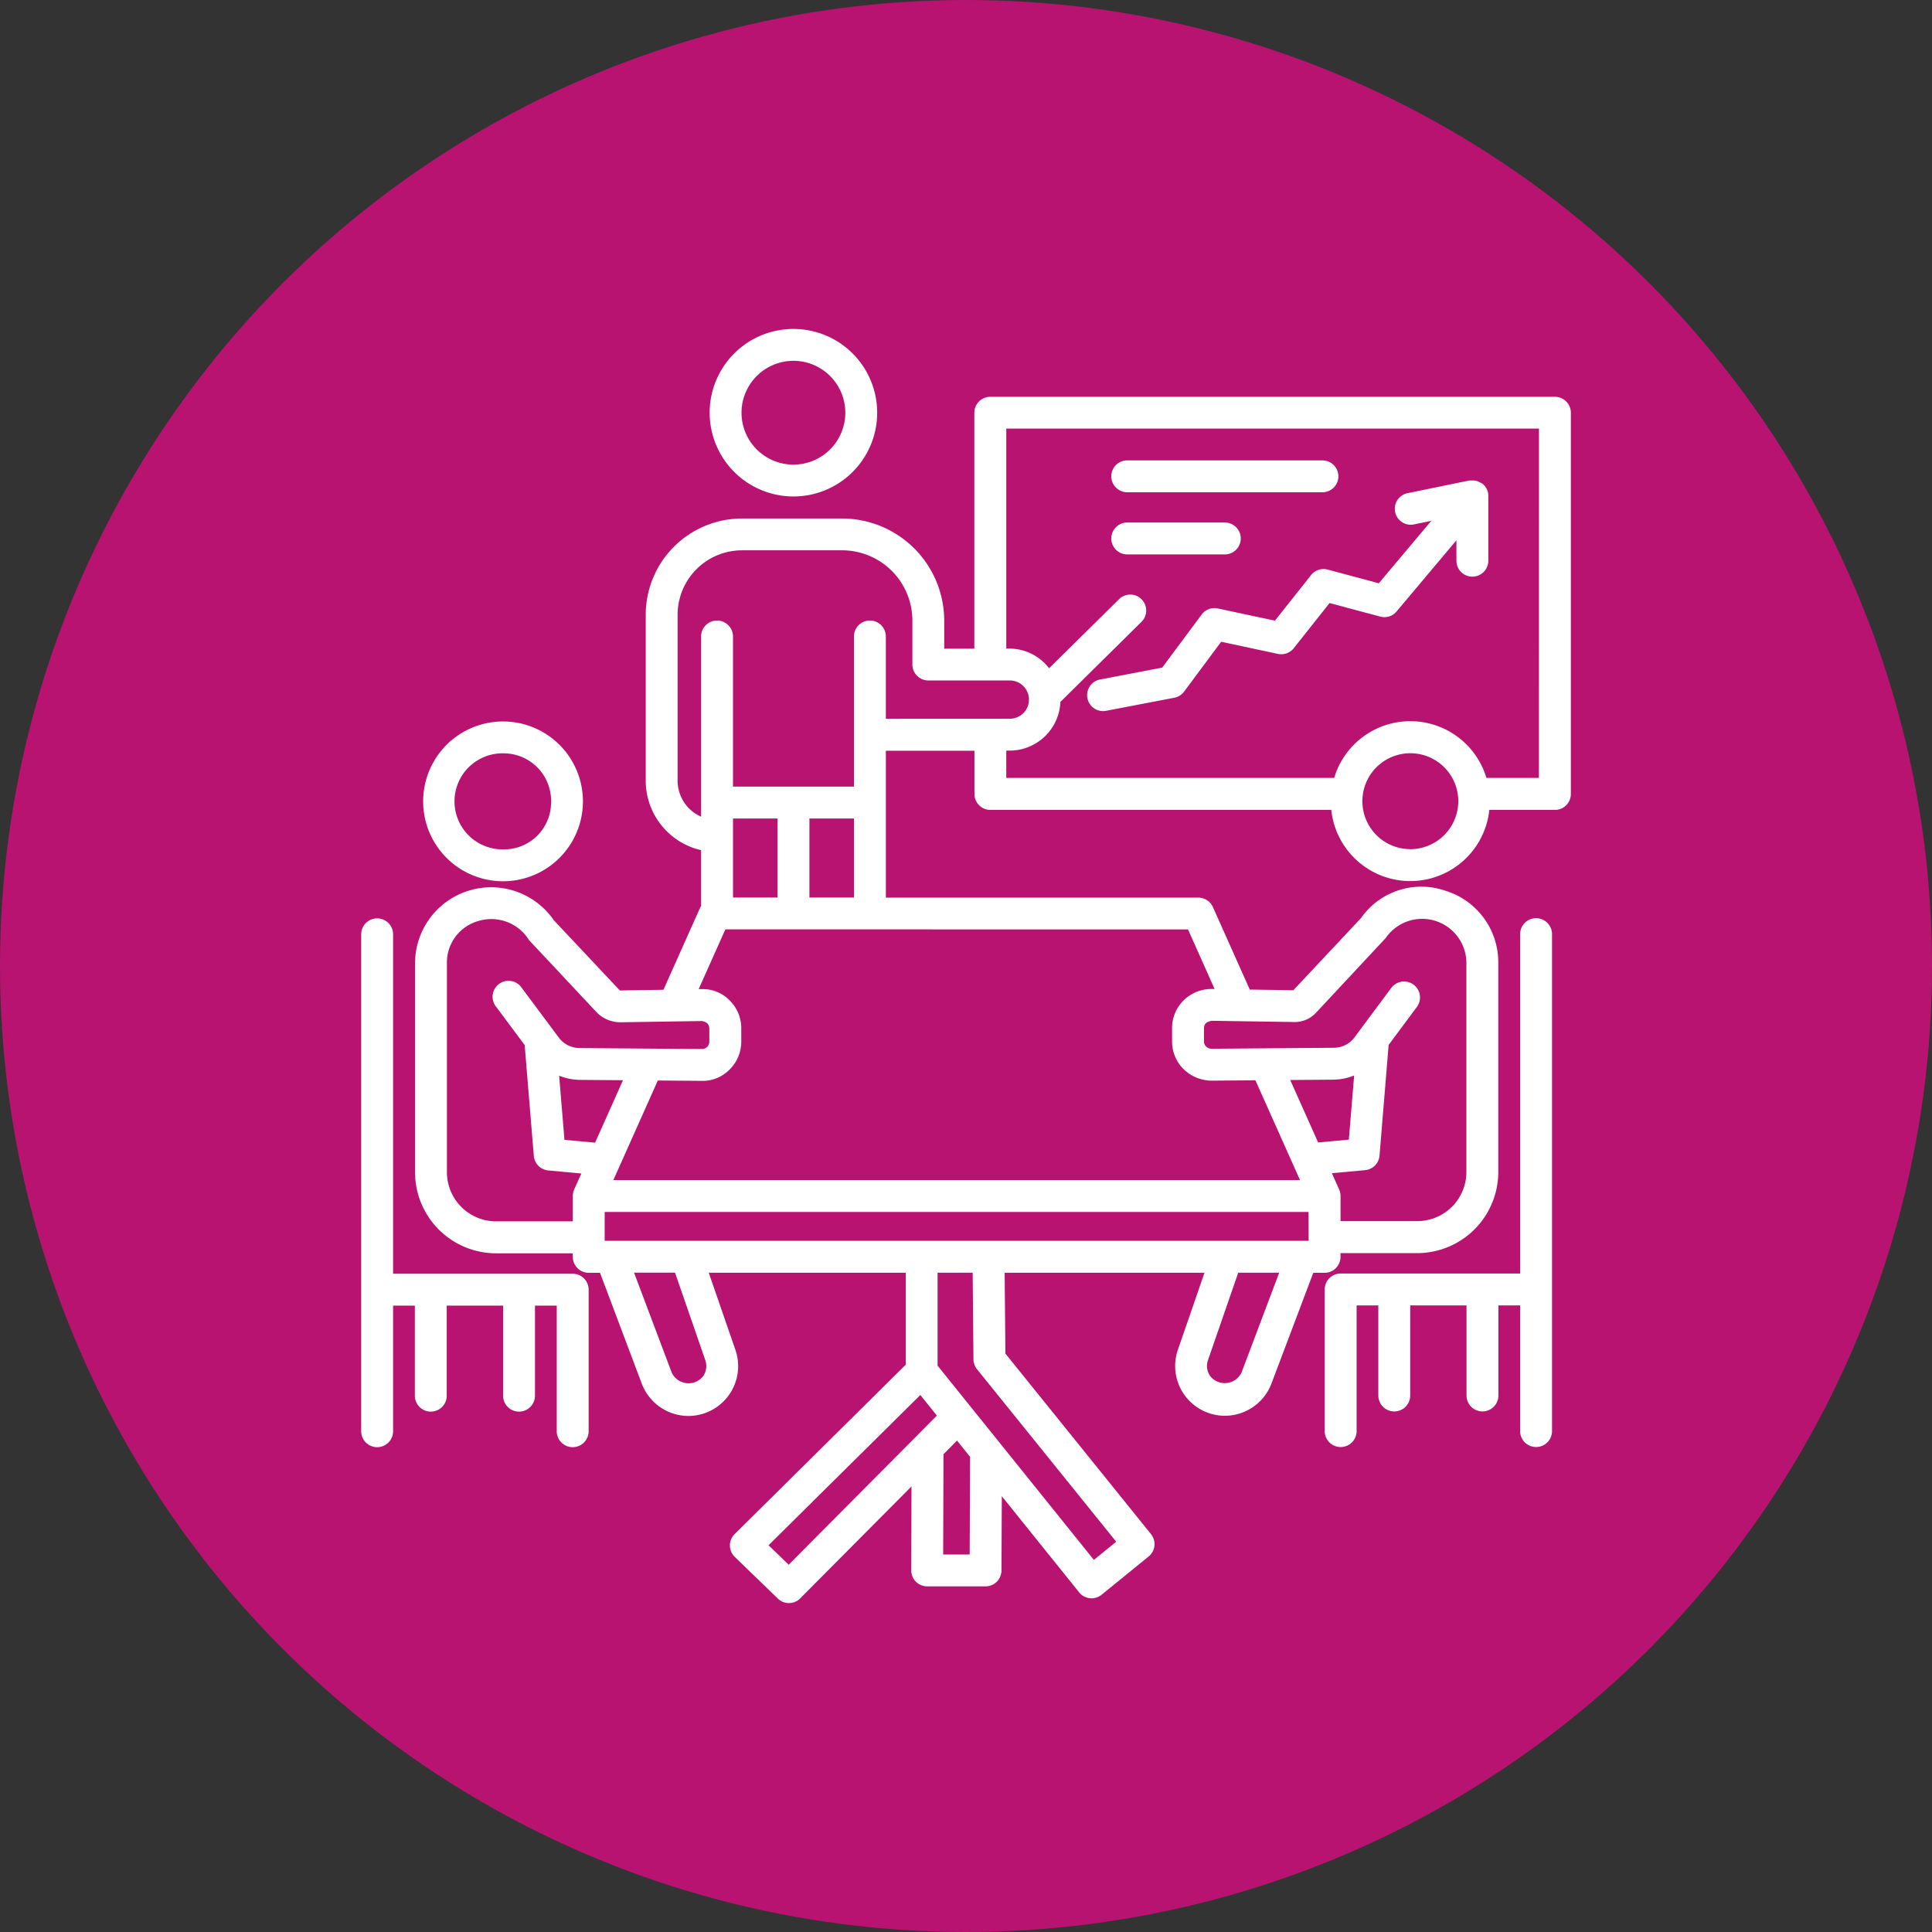 <svg xmlns="http://www.w3.org/2000/svg" width="181.71" height="181.71" viewBox="0 0 181.71 181.71"><rect x="0" y="0" width="181.71" height="181.71" fill="#333333" stroke="none"/><g transform="translate(-529.979 -4209.827)"><circle cx="90.855" cy="90.855" r="90.855" transform="translate(529.979 4209.827)" fill="#b81371"/><path d="M9688.7,4263.246a1.5,1.5,0,0,0-1.5,1.5v31.92h-16.879a1.5,1.5,0,0,0-1.5,1.5v13.32a1.5,1.5,0,0,0,3,0v-11.819h2.042v8.47a1.5,1.5,0,1,0,3,0v-8.47h5.295v8.47a1.5,1.5,0,1,0,3,0v-8.47h2.042v11.819a1.5,1.5,0,0,0,3,0v-46.74A1.5,1.5,0,0,0,9688.7,4263.246Z" transform="translate(-9014.249 32.939)" fill="#fff"/><path d="M9591.434,4259.772h.213a7.514,7.514,0,1,0-.213,0Zm.213-12.03a4.466,4.466,0,0,1,4.41,4.623,4.416,4.416,0,0,1-4.41,4.41h-.213a4.518,4.518,0,1,1,.213-9.033Z" transform="translate(-9014.249 32.939)" fill="#fff"/><path d="M9598.084,4296.686H9581.2v-31.923a1.5,1.5,0,1,0-3,0V4311.5a1.5,1.5,0,1,0,3,0v-11.815h2.045v8.47a1.5,1.5,0,1,0,3,0v-8.47h5.3v8.47a1.5,1.5,0,1,0,3,0v-8.47h2.046V4311.5a1.5,1.5,0,1,0,3,0v-13.316A1.5,1.5,0,0,0,9598.084,4296.686Z" transform="translate(-9014.249 32.939)" fill="#fff"/><path d="M9690.461,4214.207h-53.095a1.5,1.5,0,0,0-1.5,1.5V4237.9h-2.832v-2.644a9.613,9.613,0,0,0-9.6-9.6h-9.422a9.061,9.061,0,0,0-9.051,9.051v15.619a6.708,6.708,0,0,0,5.205,6.522v5.279c-.015.029-.048.042-.062.073l-3.477,7.779-4.1.064-6.208-6.6a7.156,7.156,0,0,0-13.054,4.055v19.649a7.625,7.625,0,0,0,7.616,7.618h7.219v.333a1.5,1.5,0,0,0,1.5,1.5h1.06l3.93,10.429a4.706,4.706,0,0,0,4.381,3.037,4.686,4.686,0,0,0,4.441-6.169l-2.523-7.3h18.531v8.644l-16.1,15.938a1.5,1.5,0,0,0,.013,2.14l4.056,3.923a1.493,1.493,0,0,0,2.1-.019l10.468-10.531-.025,7.9a1.5,1.5,0,0,0,1.5,1.5h5.487a1.5,1.5,0,0,0,1.5-1.493l.033-6.986,7.272,9.042a1.485,1.485,0,0,0,1.011.549,1.051,1.051,0,0,0,.156.011,1.518,1.518,0,0,0,.948-.336l4.424-3.6a1.5,1.5,0,0,0,.219-2.1l-13.693-16.982-.07-7.6h18.795l-2.523,7.3a4.684,4.684,0,0,0,4.445,6.151,4.7,4.7,0,0,0,4.379-3.037l3.93-10.41h1.062a1.5,1.5,0,0,0,1.5-1.5v-.351h7.221a7.631,7.631,0,0,0,7.617-7.622v-19.646a7.037,7.037,0,0,0-5.034-6.835,6.918,6.918,0,0,0-7.883,2.6l-6.355,6.776-4.1-.062-3.467-7.759a1.5,1.5,0,0,0-1.369-.887h-29.392v-13.815h8.332v4.065a1.5,1.5,0,0,0,1.5,1.5h32.061a7.474,7.474,0,0,0,14.866,0h6.168a1.5,1.5,0,0,0,1.5-1.5v-35.854A1.5,1.5,0,0,0,9690.461,4214.207Zm-92.232,74.557,0,.013a1.51,1.51,0,0,0-.127.6v2.383h-7.219a4.624,4.624,0,0,1-4.62-4.618v-19.649a4.046,4.046,0,0,1,2.925-3.972,4.171,4.171,0,0,1,4.8,1.791l6.349,6.776a3.106,3.106,0,0,0,2.241.948l5.029-.077h0l2.627-.04a1.089,1.089,0,0,1,.5.2.681.681,0,0,1,.208.49v1.252a.675.675,0,0,1-.205.49.688.688,0,0,1-.488.2h-.009l-5.1-.04-6.426-.051a2.448,2.448,0,0,1-1.928-.981l-3.469-4.658a1.5,1.5,0,1,0-2.4,1.789l2.659,3.573.858,10.42a1.5,1.5,0,0,0,1.356,1.368l3.117.287Zm1.97-4.405-2.882-.264-.5-6.036a5.411,5.411,0,0,0,1.866.394l4.14.033Zm10.135,22a1.749,1.749,0,0,1-2.94-.4l-3.532-9.375h3.854l2.855,8.255A1.672,1.672,0,0,1,9610.333,4306.361Zm20.082,5.612-.009.009-12,12.074-1.895-1.829,14.275-14.134,1.558,1.937Zm5.012,11.121h-2.492l.029-9.432,1.274-1.281,1.23,1.53Zm13.782-1.2-2.1,1.708-14.7-18.269v-8.742h3.3l.075,8.149a1.5,1.5,0,0,0,.331.925Zm11.8-15.947a1.742,1.742,0,0,1-2.938.392,1.64,1.64,0,0,1-.241-1.489l2.855-8.259h3.854Zm6.3-12.356H9601.1v-2.715H9667.3Zm.893-9.249-2.627-5.874,4.152-.033a5.385,5.385,0,0,0,1.862-.394l-.5,6.036Zm-2.39-11.33a2.754,2.754,0,0,0,2.259-.944l6.486-6.954a4.161,4.161,0,0,1,7.589,2.358v19.646a4.622,4.622,0,0,1-4.617,4.621h-7.22v-2.364a1.477,1.477,0,0,0-.13-.6v-.01l-.685-1.531,3.125-.287a1.5,1.5,0,0,0,1.357-1.369l.857-10.413,2.663-3.579a1.5,1.5,0,0,0-2.408-1.789l-3.465,4.658a2.426,2.426,0,0,1-1.925.98l-11.54.092a.718.718,0,0,1-.487-.2.675.675,0,0,1-.205-.49v-1.251a.679.679,0,0,1,.208-.494,1.511,1.511,0,0,1,.516-.194Zm-9.85-8.707,2.5,5.6-.209,0a3.737,3.737,0,0,0-2.671,1.041,3.655,3.655,0,0,0-1.119,2.643v1.252a3.662,3.662,0,0,0,1.1,2.623,3.829,3.829,0,0,0,2.624,1.065l4.116-.033,4.193,9.382h-64.58l.544-1.218c.015-.027.023-.055.037-.082l3.6-8.063,4.116.032a3.522,3.522,0,0,0,2.633-1.065,3.663,3.663,0,0,0,1.1-2.623V4273.6a3.66,3.66,0,0,0-1.115-2.64,3.523,3.523,0,0,0-2.654-1.044l-.238,0,2.511-5.618Zm-42.793-3v-7.435h4.189v7.435Zm7.186,0v-7.435h4.19v7.435Zm7.188-16.811v-7.741a1.5,1.5,0,0,0-3,0v14.12h-11.376v-14.12a1.5,1.5,0,0,0-3,0V4253.7a3.7,3.7,0,0,1-2.208-3.378V4234.7a6.062,6.062,0,0,1,6.054-6.054h9.422a6.614,6.614,0,0,1,6.605,6.6v4.142a1.5,1.5,0,0,0,1.5,1.5h7.664a1.8,1.8,0,0,1,0,3.6Zm49.324,12.26a4.51,4.51,0,1,1,4.516-4.518A4.522,4.522,0,0,1,9676.86,4256.757Zm12.1-6.7h-4.937a7.472,7.472,0,0,0-14.319,0h-30.841v-2.567h.337a4.779,4.779,0,0,0,4.753-4.579l7.662-7.567a1.5,1.5,0,0,0-2.107-2.133l-6.618,6.535a4.713,4.713,0,0,0-3.689-1.851h-.337V4217.2h50.1Z" transform="translate(-9014.249 32.939)" fill="#fff"/><path d="M9618.851,4223.583a7.878,7.878,0,1,0-7.878-7.878A7.886,7.886,0,0,0,9618.851,4223.583Zm0-12.759a4.881,4.881,0,1,1-4.881,4.881A4.887,4.887,0,0,1,9618.851,4210.824Z" transform="translate(-9014.249 32.939)" fill="#fff"/><path d="M9669.1,4230.459a1.493,1.493,0,0,0-1.562.516l-3.4,4.288-5.371-1.147a1.493,1.493,0,0,0-1.519.571l-3.71,4.989-5.855,1.122a1.5,1.5,0,0,0,.282,2.971,1.529,1.529,0,0,0,.282-.026l6.429-1.231a1.505,1.505,0,0,0,.922-.578l3.483-4.686,5.339,1.14a1.5,1.5,0,0,0,1.489-.534l3.367-4.246,4.771,1.273a1.487,1.487,0,0,0,1.533-.483l5.628-6.692v1.919a1.5,1.5,0,0,0,3,0v-6.016a1.473,1.473,0,0,0-.508-1.191c-.01-.008-.021-.009-.03-.016s-.008-.014-.014-.019a1.565,1.565,0,0,0-.246-.123,1.484,1.484,0,0,0-.258-.13,1.432,1.432,0,0,0-.466-.049c-.035,0-.069-.006-.1,0a1.215,1.215,0,0,0-.174,0l-5.844,1.2a1.5,1.5,0,0,0,.6,2.938l1.676-.343-4.939,5.872Z" transform="translate(-9014.249 32.939)" fill="#fff"/><path d="M9650.248,4223.188h18.358a1.5,1.5,0,1,0,0-3h-18.358a1.5,1.5,0,1,0,0,3Z" transform="translate(-9014.249 32.939)" fill="#fff"/><path d="M9650.248,4229.032h9.177a1.5,1.5,0,1,0,0-3h-9.177a1.5,1.5,0,1,0,0,3Z" transform="translate(-9014.249 32.939)" fill="#fff"/></g></svg>